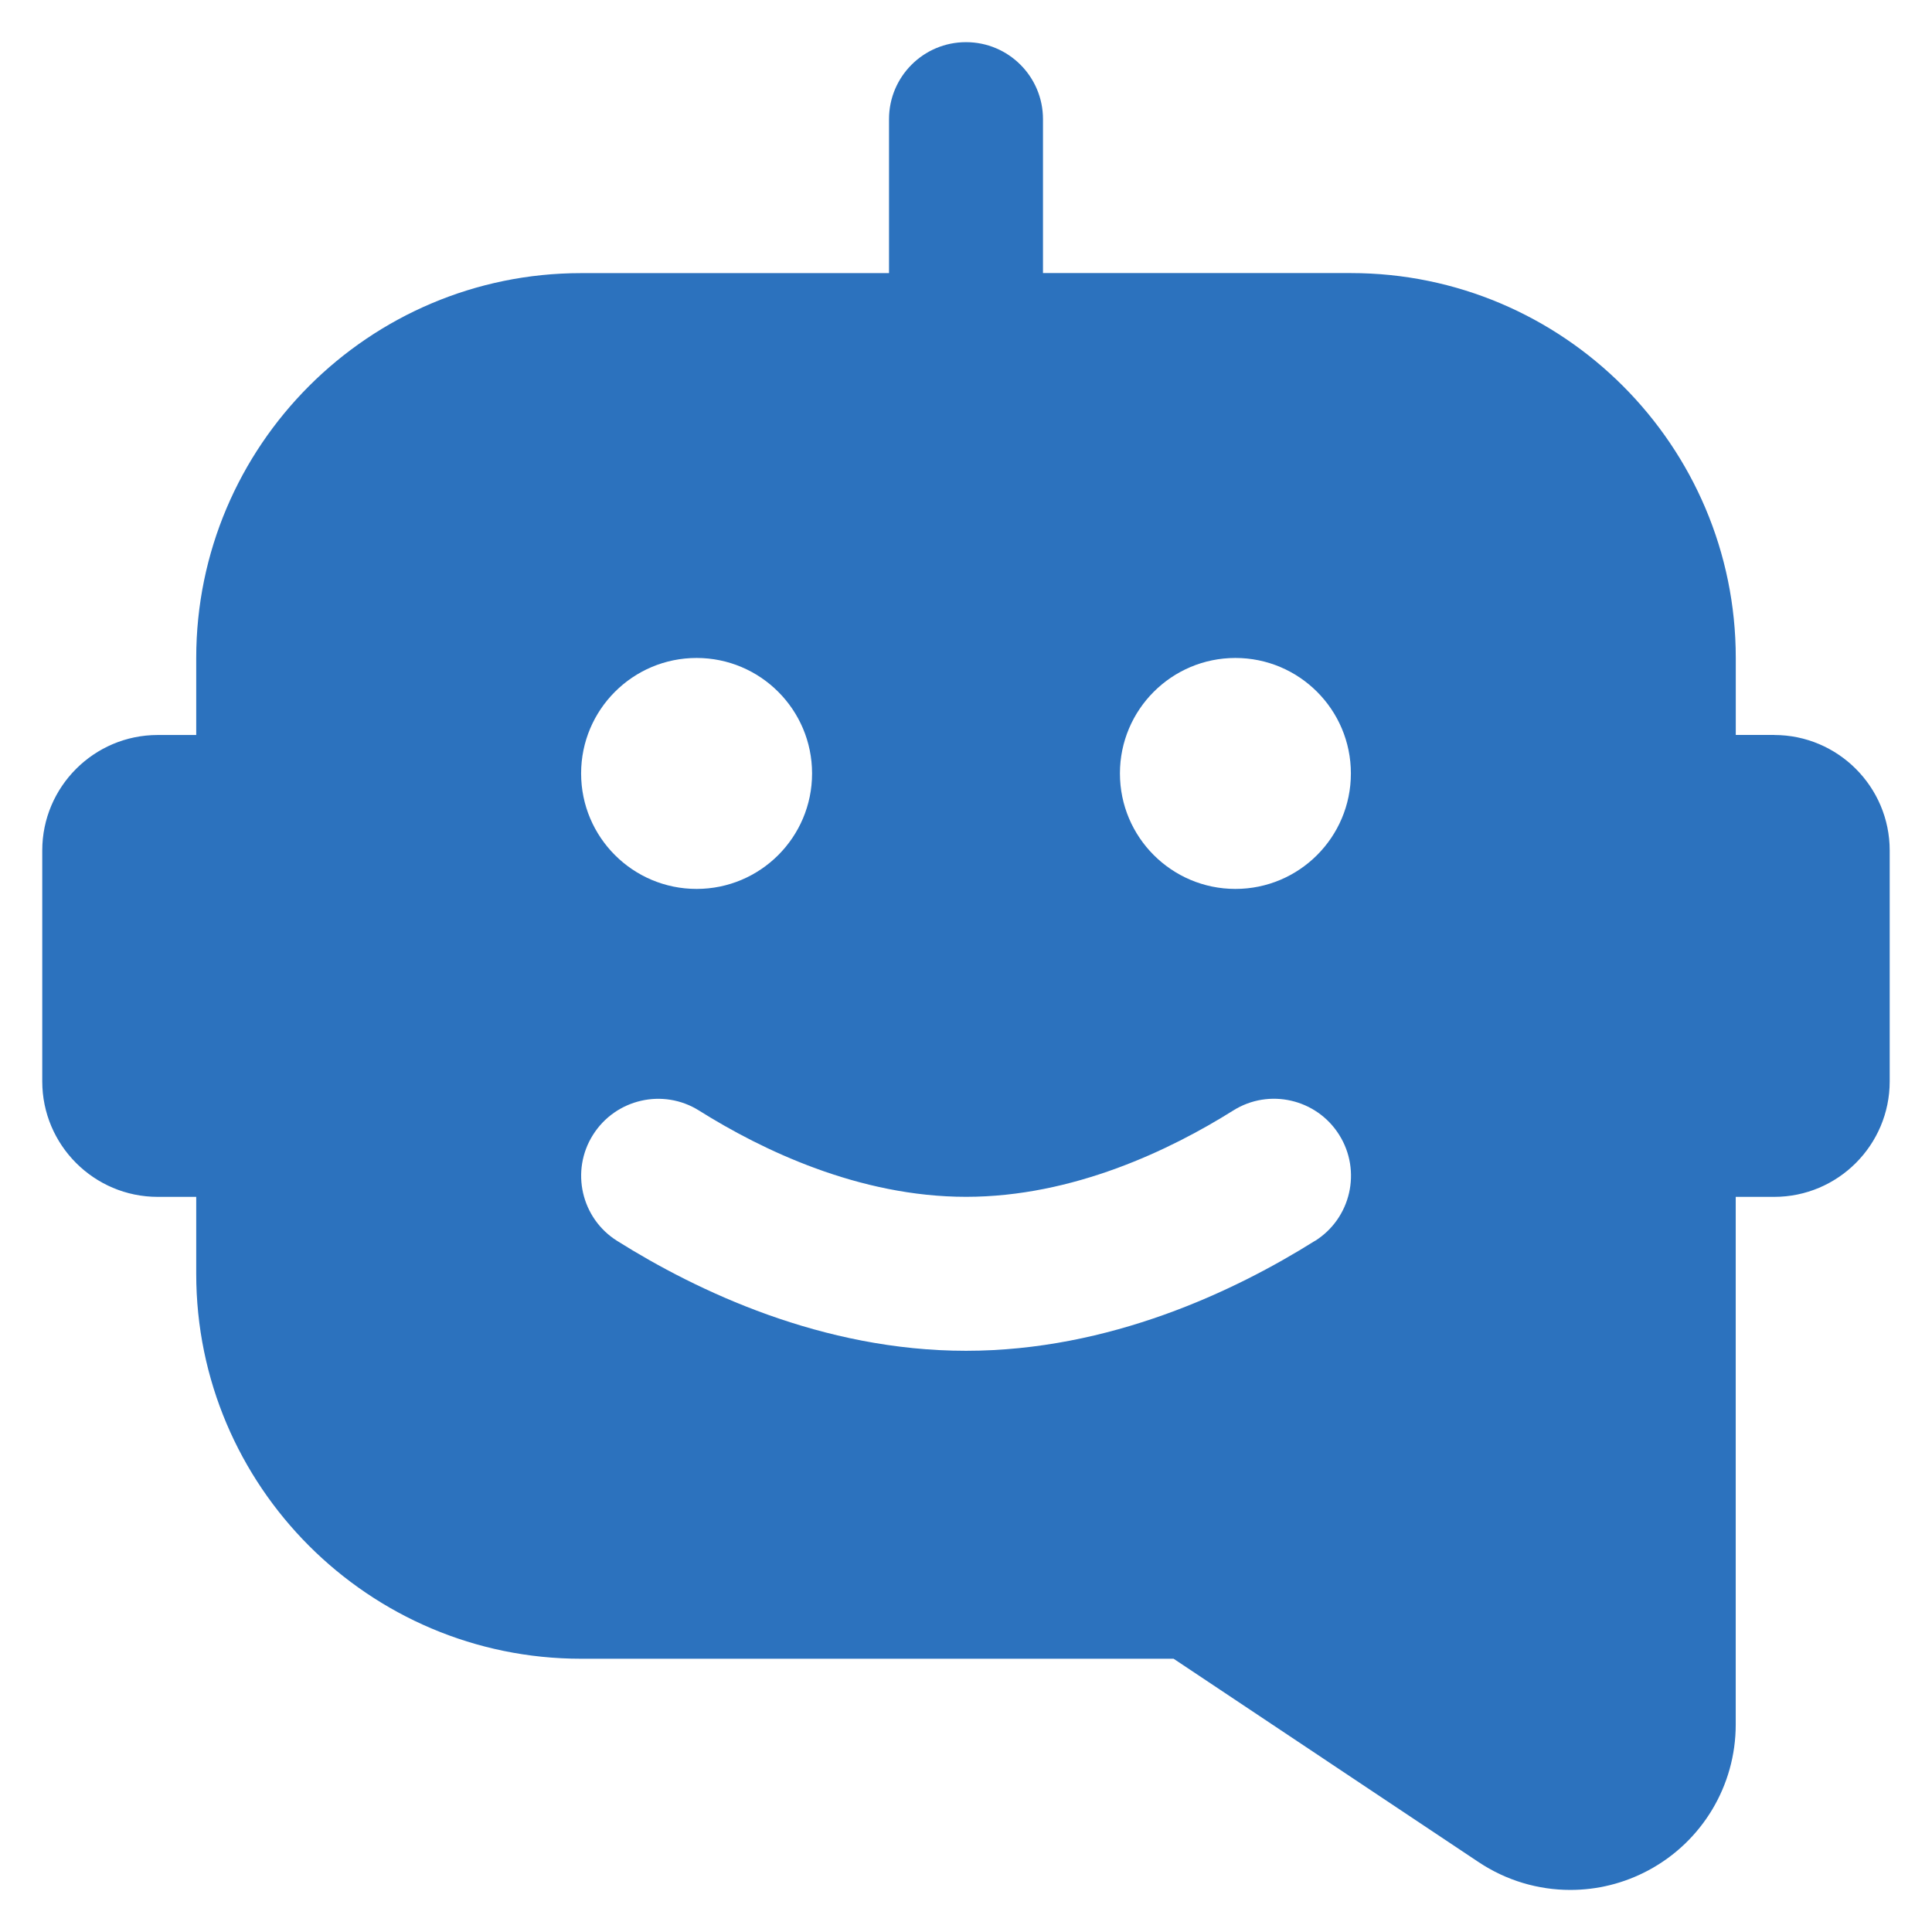 <?xml version="1.0" encoding="UTF-8"?><svg id="objects" xmlns="http://www.w3.org/2000/svg" viewBox="0 0 426.62 426.62"><defs><style>.cls-1{fill:#2c72be;}</style></defs><path class="cls-1" d="M391.79,162.29h-8.5v-17c0-46.86-38.13-84.99-84.99-84.99h-67.99V26.31c0-9.38-7.6-17-17-17s-17,7.62-17,17v34h-67.99c-46.86,0-84.99,38.13-84.99,84.99v17h-8.5c-14.06,0-25.5,11.44-25.5,25.5v50.99c0,14.06,11.44,25.5,25.5,25.5h8.5v17c0,46.86,38.13,84.99,84.99,84.99h130.83l67.36,44.91c6.12,4.08,13.17,6.14,20.24,6.14,5.92,0,11.83-1.43,17.25-4.33,11.88-6.37,19.28-18.7,19.28-32.19v-116.52h8.5c14.06,0,25.5-11.44,25.5-25.5v-50.99c0-14.06-11.44-25.5-25.5-25.5v.02ZM153.82,145.29c14.07,0,25.5,11.42,25.5,25.5s-11.42,25.5-25.5,25.5-25.5-11.42-25.5-25.5,11.42-25.5,25.5-25.5ZM290.33,274.02c-17.63,11.07-45.32,24.26-77.02,24.26s-59.39-13.19-77.02-24.26c-7.96-4.98-10.35-15.49-5.35-23.42,5-7.94,15.49-10.35,23.42-5.37,13.85,8.7,35.34,19.05,58.97,19.05s45.1-10.35,58.97-19.05c7.92-5,18.44-2.58,23.42,5.37,5,7.96,2.58,18.44-5.35,23.42h-.03ZM272.8,196.29c-14.07,0-25.5-11.42-25.5-25.5s11.42-25.5,25.5-25.5,25.5,11.42,25.5,25.5-11.42,25.5-25.5,25.5Z"/></svg>